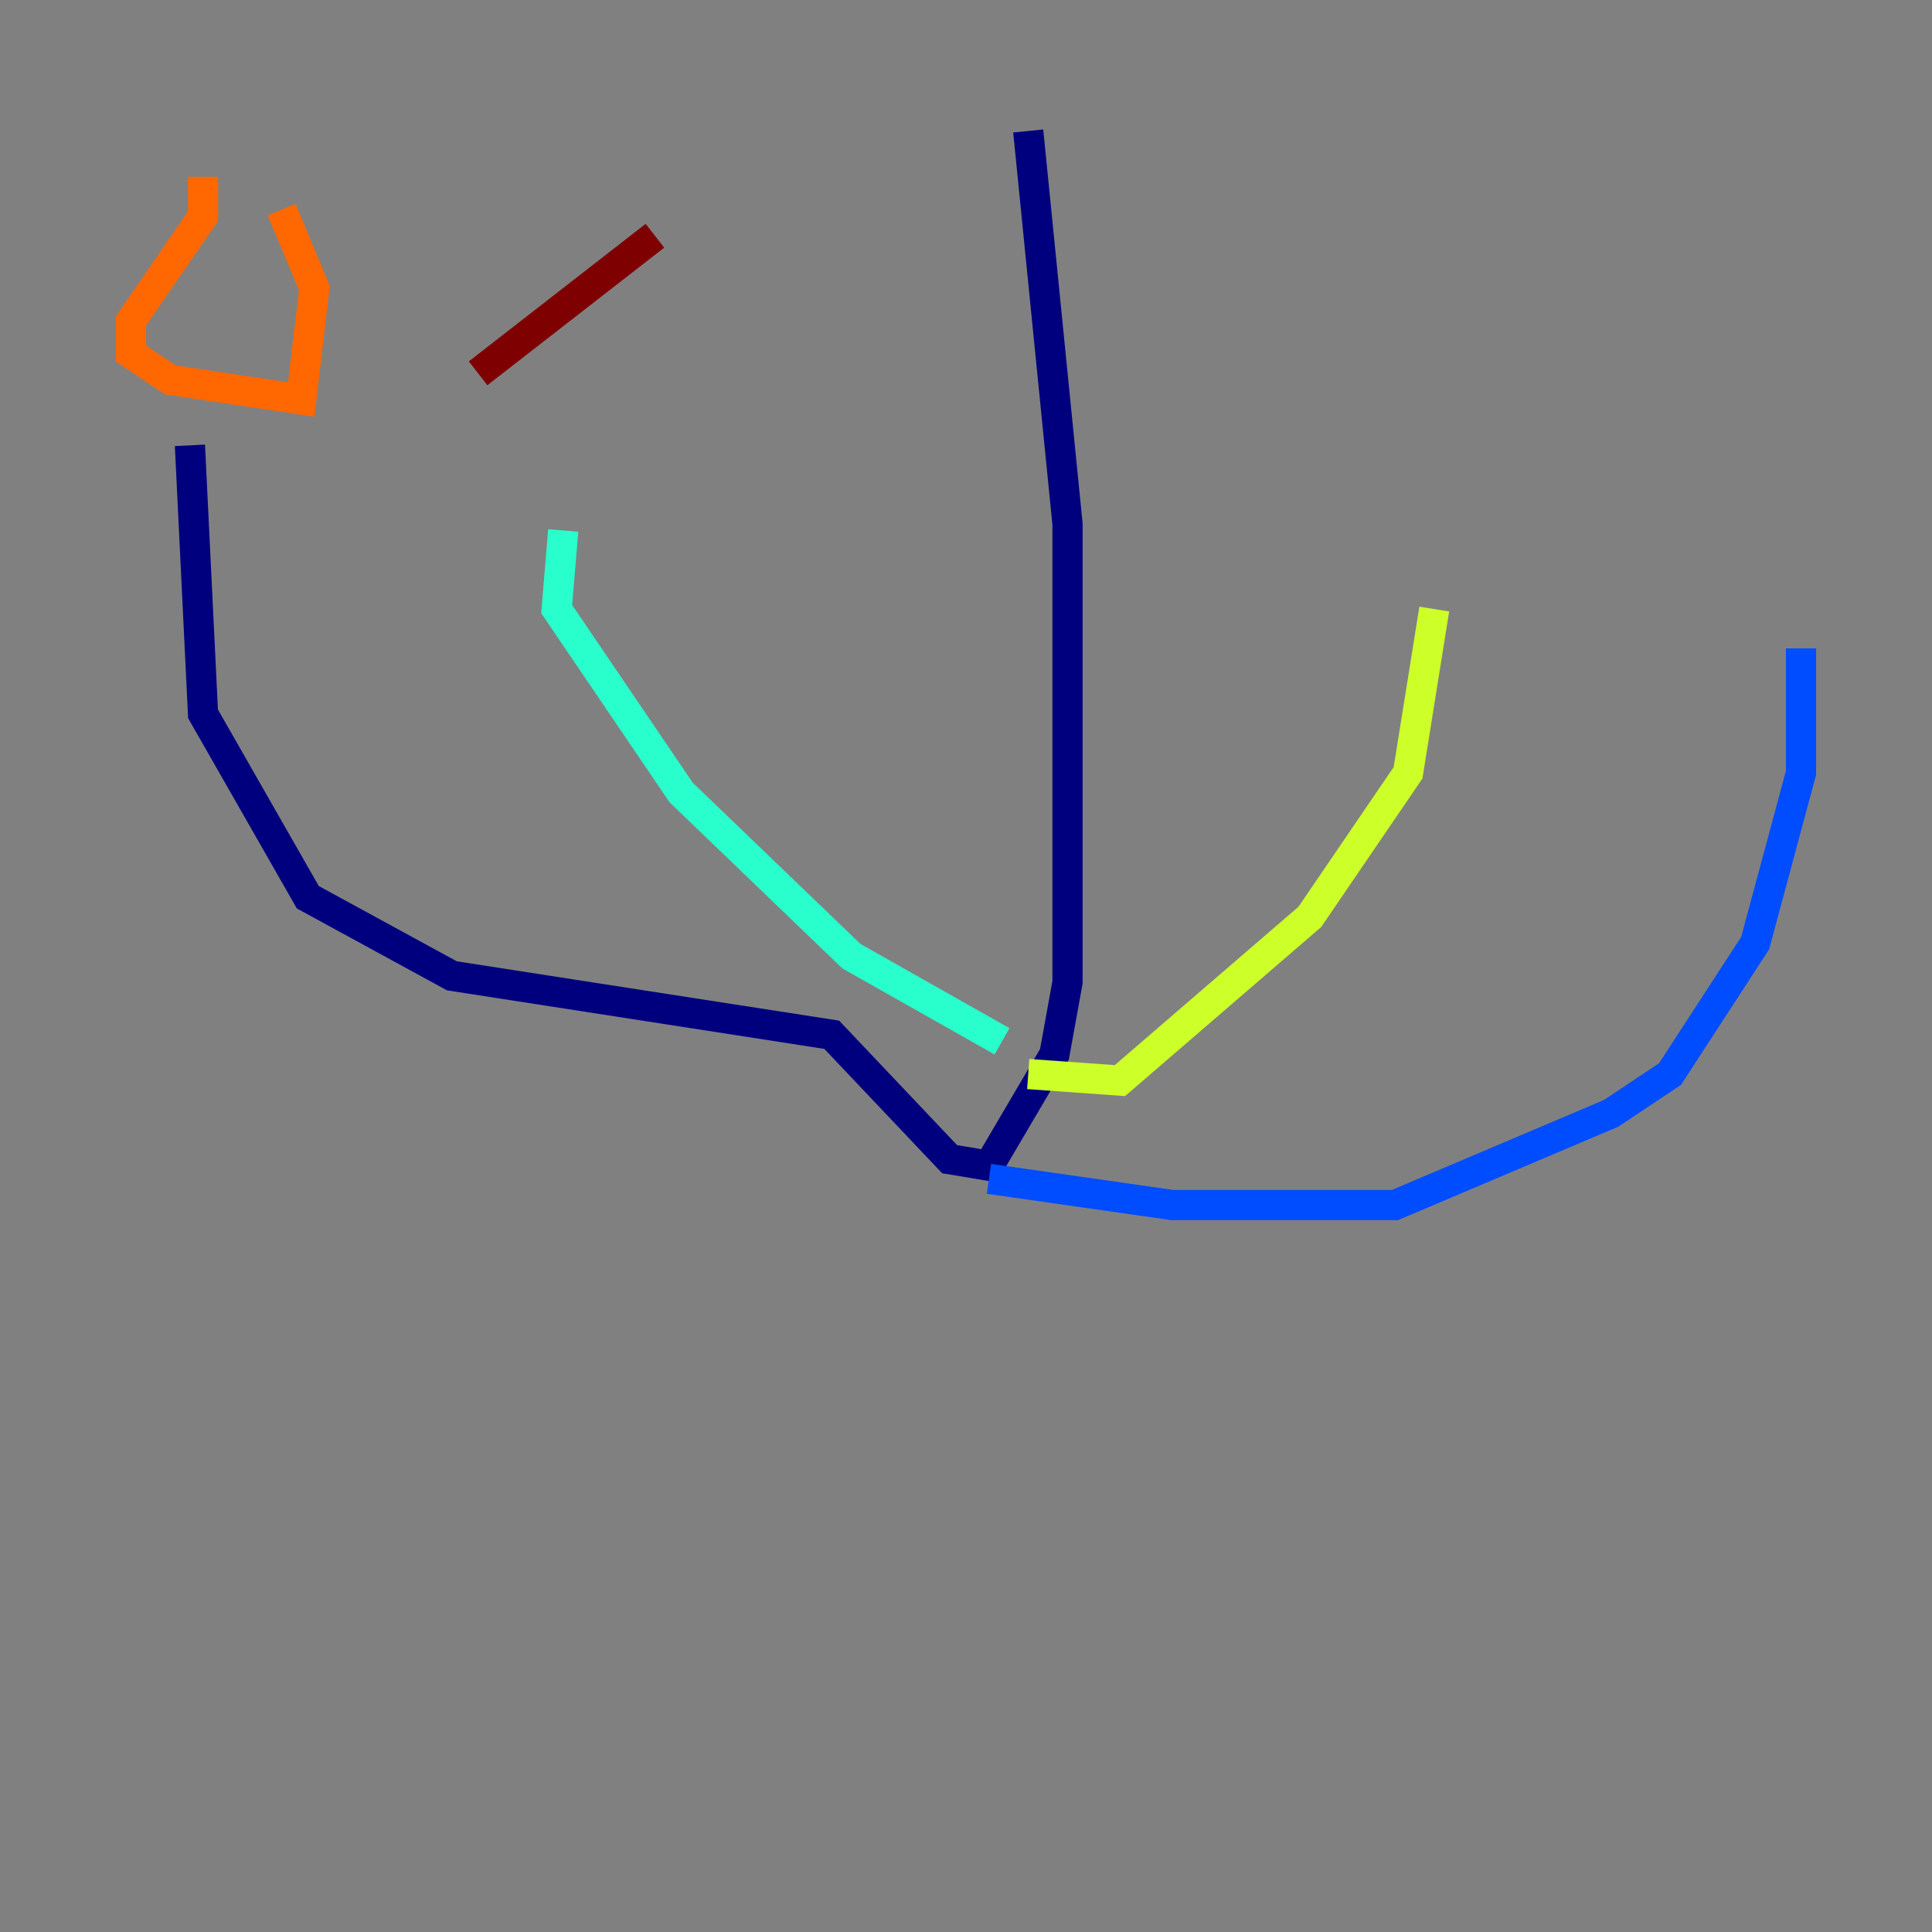 <?xml version="1.0" encoding="utf-8" ?>
<svg baseProfile="tiny" height="128" version="1.2" viewBox="0,0,128,128" width="128" xmlns="http://www.w3.org/2000/svg" xmlns:ev="http://www.w3.org/2001/xml-events" xmlns:xlink="http://www.w3.org/1999/xlink"><rect x="0" y="0" width="128" height="128" fill="#808080" stroke="none"/><defs /><polyline fill="none" points="68.122,8.678 70.725,34.712 70.725,65.085 69.858,69.858 65.519,77.234 62.915,76.8 55.105,68.556 29.939,64.651 20.393,59.444 13.451,47.295 12.583,29.505" stroke="#00007f" stroke-width="2" /><polyline fill="none" points="65.519,78.102 77.668,79.837 92.42,79.837 106.739,73.763 110.644,71.159 116.285,62.481 119.322,51.2 119.322,42.956" stroke="#004cff" stroke-width="2" /><polyline fill="none" points="66.386,68.99 56.407,63.349 45.125,52.502 36.881,40.352 37.315,35.146" stroke="#29ffcd" stroke-width="2" /><polyline fill="none" points="68.122,71.159 74.197,71.593 86.78,60.746 93.288,51.2 95.024,40.352" stroke="#cdff29" stroke-width="2" /><polyline fill="none" points="13.451,11.715 13.451,14.319 8.678,21.261 8.678,23.43 11.281,25.166 19.959,26.468 20.827,19.091 18.658,13.885" stroke="#ff6700" stroke-width="2" /><polyline fill="none" points="43.39,15.62 31.675,24.732" stroke="#7f0000" stroke-width="2" /></svg>